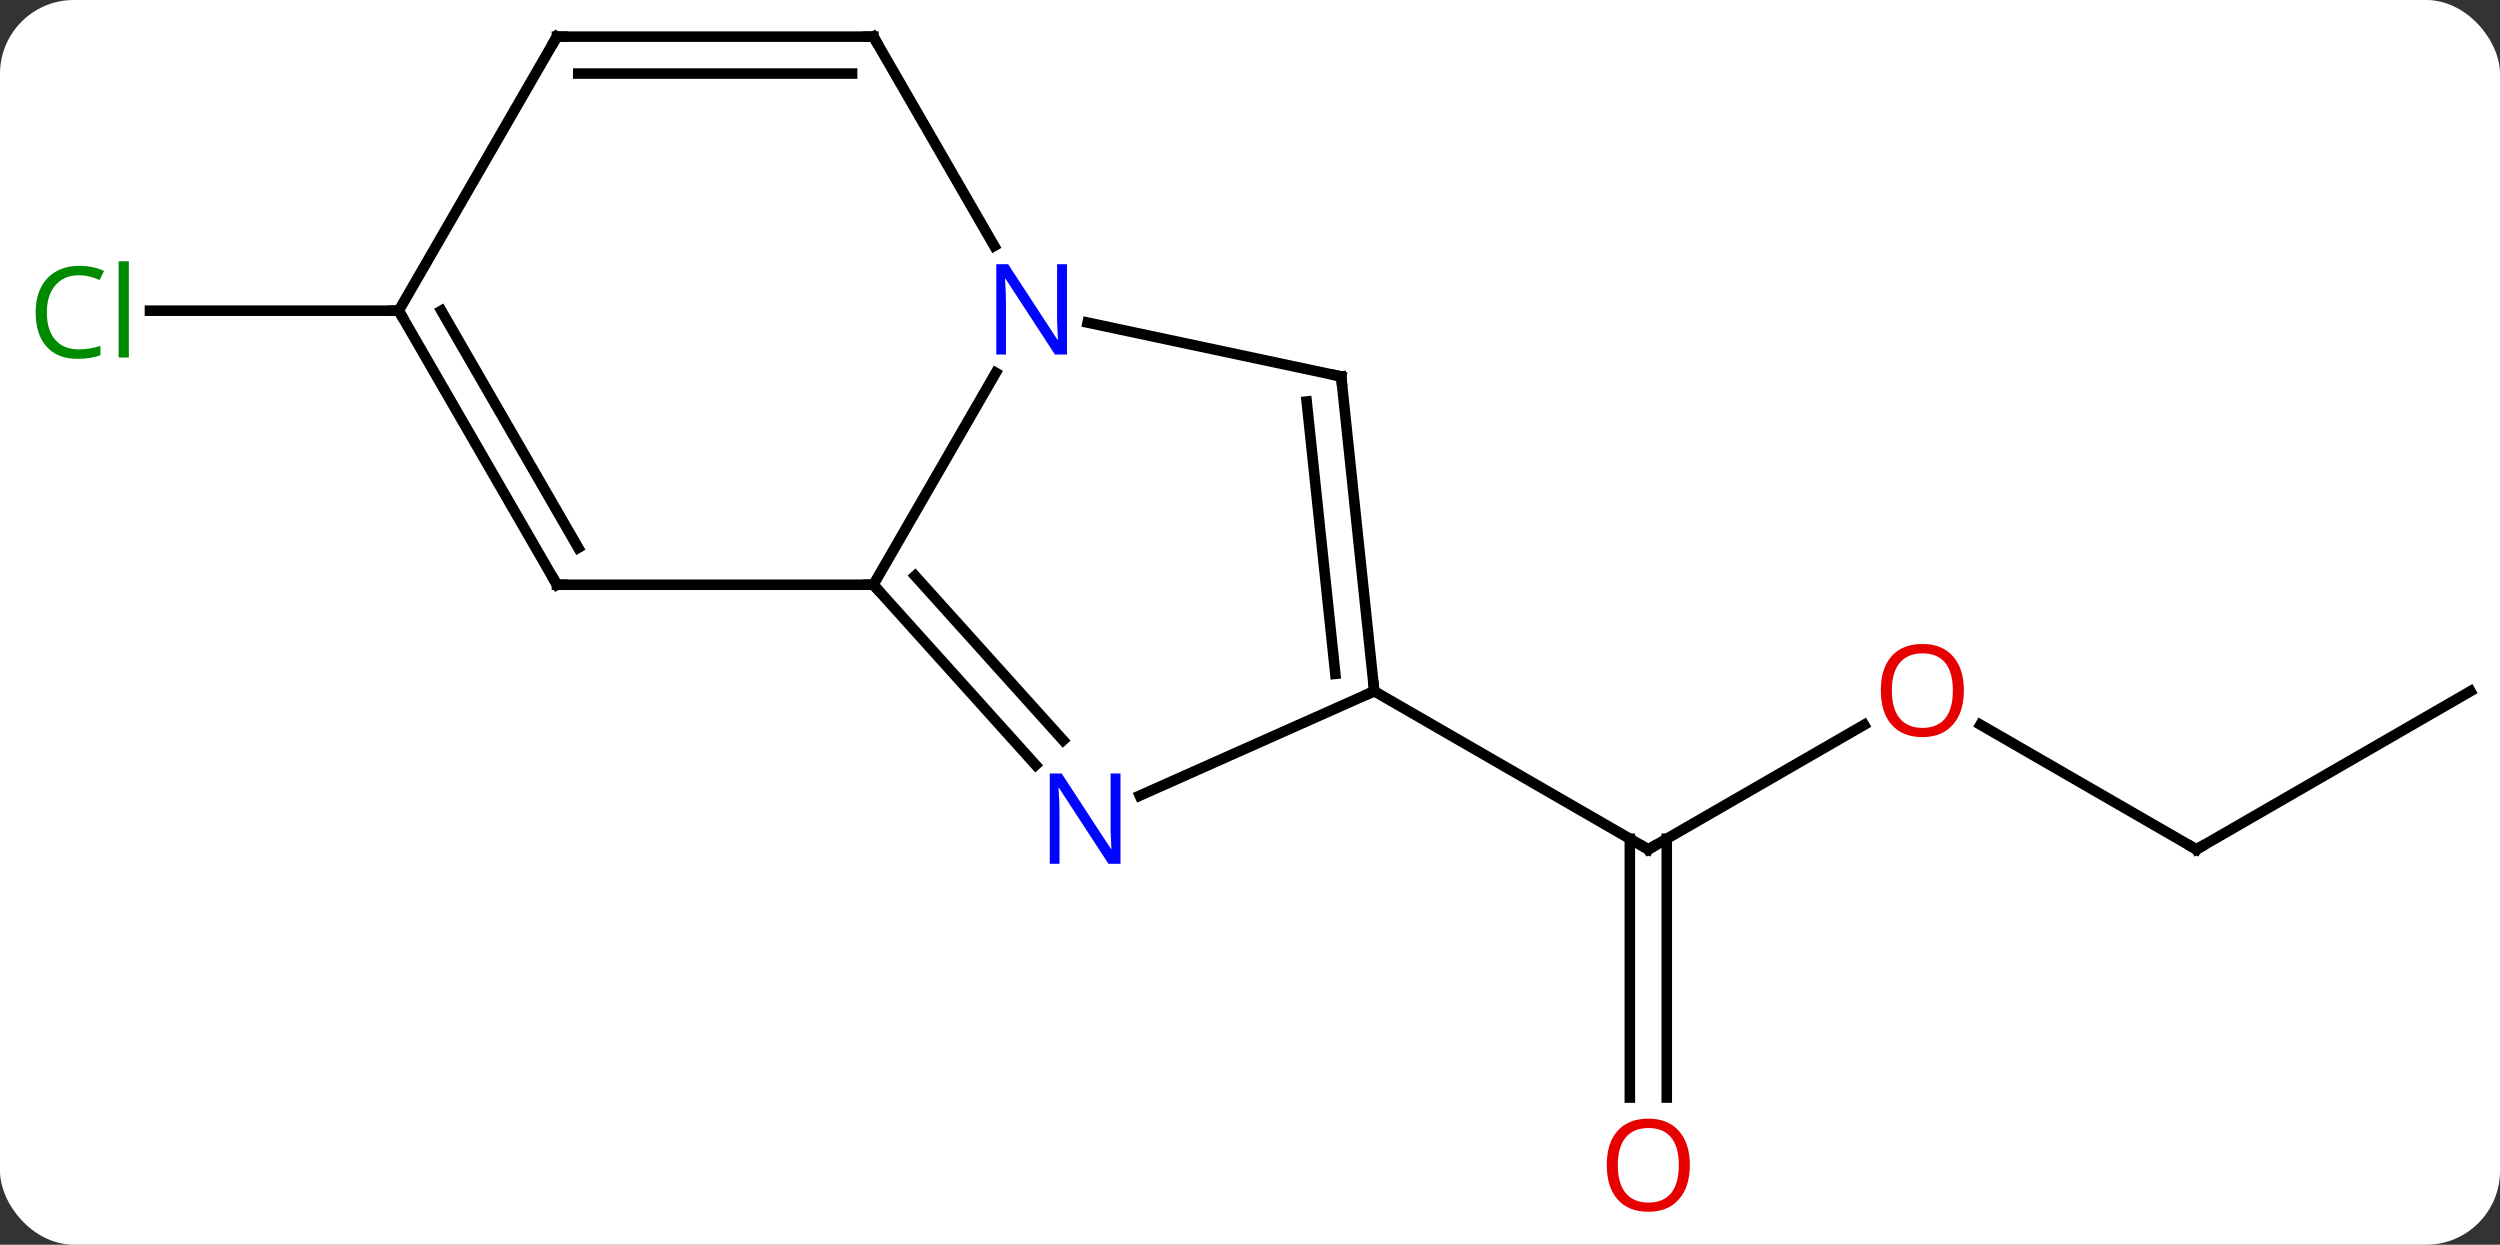 <svg width="237" viewBox="0 0 237 118" style="fill-opacity:1; color-rendering:auto; color-interpolation:auto; text-rendering:auto; stroke:black; stroke-linecap:square; stroke-miterlimit:10; shape-rendering:auto; stroke-opacity:1; fill:black; stroke-dasharray:none; font-weight:normal; stroke-width:1; font-family:'Open Sans'; font-style:normal; stroke-linejoin:miter; font-size:12; stroke-dashoffset:0; image-rendering:auto;" height="118" class="cas-substance-image" xmlns:xlink="http://www.w3.org/1999/xlink" xmlns="http://www.w3.org/2000/svg"><rect x="0" y="0" width="237" height="118" fill="#333333" stroke="none"/><svg class="cas-substance-single-component"><rect y="0" x="0" width="237" stroke="none" ry="7" rx="7" height="118" fill="white" class="cas-substance-group"/><svg y="0" x="0" width="237" viewBox="0 0 237 118" style="fill:black;" height="118" class="cas-substance-single-component-image"><svg><g><g transform="translate(121,57)" style="text-rendering:geometricPrecision; color-rendering:optimizeQuality; color-interpolation:linearRGB; stroke-linecap:butt; image-rendering:optimizeQuality;"><line y2="11.715" y1="23.526" x2="55.716" x1="35.259" style="fill:none;"/><line y2="47.049" y1="22.516" x2="33.509" x1="33.509" style="fill:none;"/><line y2="47.049" y1="22.516" x2="37.009" x1="37.009" style="fill:none;"/><line y2="8.526" y1="23.526" x2="9.279" x1="35.259" style="fill:none;"/><line y2="23.526" y1="11.704" x2="87.222" x1="66.745" style="fill:none;"/><line y2="8.526" y1="23.526" x2="113.202" x1="87.222" style="fill:none;"/><line y2="-27.546" y1="-27.546" x2="-83.202" x1="-106.784" style="fill:none;"/><line y2="-21.658" y1="-1.566" x2="-26.602" x1="-38.202" style="fill:none;"/><line y2="15.521" y1="-1.566" x2="-22.819" x1="-38.202" style="fill:none;"/><line y2="13.179" y1="-2.406" x2="-20.218" x1="-34.249" style="fill:none;"/><line y2="-1.566" y1="-1.566" x2="-68.202" x1="-38.202" style="fill:none;"/><line y2="-21.309" y1="-26.418" x2="6.144" x1="-17.894" style="fill:none;"/><line y2="-53.526" y1="-33.684" x2="-38.202" x1="-26.746" style="fill:none;"/><line y2="8.526" y1="18.424" x2="9.279" x1="-12.95" style="fill:none;"/><line y2="-27.546" y1="-1.566" x2="-83.202" x1="-68.202" style="fill:none;"/><line y2="-27.546" y1="-5.066" x2="-79.161" x1="-66.181" style="fill:none;"/><line y2="8.526" y1="-21.309" x2="9.279" x1="6.144" style="fill:none;"/><line y2="6.882" y1="-18.934" x2="5.587" x1="2.874" style="fill:none;"/><line y2="-53.526" y1="-53.526" x2="-68.202" x1="-38.202" style="fill:none;"/><line y2="-50.026" y1="-50.026" x2="-66.181" x1="-40.223" style="fill:none;"/><line y2="-53.526" y1="-27.546" x2="-68.202" x1="-83.202" style="fill:none;"/><path style="fill:none; stroke-miterlimit:5;" d="M35.692 23.276 L35.259 23.526 L34.826 23.276"/></g><g transform="translate(121,57)" style="stroke-linecap:butt; fill:rgb(230,0,0); text-rendering:geometricPrecision; color-rendering:optimizeQuality; image-rendering:optimizeQuality; font-family:'Open Sans'; stroke:rgb(230,0,0); color-interpolation:linearRGB; stroke-miterlimit:5;"><path style="stroke:none;" d="M65.177 8.456 Q65.177 10.518 64.137 11.698 Q63.098 12.878 61.255 12.878 Q59.364 12.878 58.333 11.713 Q57.301 10.549 57.301 8.44 Q57.301 6.346 58.333 5.198 Q59.364 4.049 61.255 4.049 Q63.114 4.049 64.145 5.221 Q65.177 6.393 65.177 8.456 ZM58.348 8.456 Q58.348 10.19 59.091 11.096 Q59.833 12.003 61.255 12.003 Q62.676 12.003 63.403 11.104 Q64.13 10.206 64.13 8.456 Q64.13 6.721 63.403 5.831 Q62.676 4.94 61.255 4.94 Q59.833 4.94 59.091 5.838 Q58.348 6.737 58.348 8.456 Z"/><path style="stroke:none;" d="M39.197 53.456 Q39.197 55.518 38.157 56.698 Q37.118 57.878 35.275 57.878 Q33.384 57.878 32.353 56.714 Q31.322 55.549 31.322 53.44 Q31.322 51.346 32.353 50.198 Q33.384 49.049 35.275 49.049 Q37.134 49.049 38.165 50.221 Q39.197 51.393 39.197 53.456 ZM32.368 53.456 Q32.368 55.19 33.111 56.096 Q33.853 57.003 35.275 57.003 Q36.697 57.003 37.423 56.104 Q38.15 55.206 38.15 53.456 Q38.15 51.721 37.423 50.831 Q36.697 49.94 35.275 49.94 Q33.853 49.94 33.111 50.839 Q32.368 51.737 32.368 53.456 Z"/><path style="fill:none; stroke:black;" d="M86.789 23.276 L87.222 23.526 L87.655 23.276"/><path style="fill:rgb(0,138,0); stroke:none;" d="M-113.511 -30.905 Q-114.917 -30.905 -115.737 -29.968 Q-116.558 -29.03 -116.558 -27.39 Q-116.558 -25.718 -115.768 -24.796 Q-114.979 -23.874 -113.526 -23.874 Q-112.62 -23.874 -111.479 -24.202 L-111.479 -23.327 Q-112.37 -22.983 -113.667 -22.983 Q-115.558 -22.983 -116.589 -24.14 Q-117.62 -25.296 -117.62 -27.405 Q-117.62 -28.733 -117.128 -29.726 Q-116.636 -30.718 -115.698 -31.257 Q-114.761 -31.796 -113.495 -31.796 Q-112.151 -31.796 -111.136 -31.312 L-111.558 -30.452 Q-112.542 -30.905 -113.511 -30.905 ZM-108.784 -23.108 L-109.753 -23.108 L-109.753 -32.233 L-108.784 -32.233 L-108.784 -23.108 Z"/><path style="fill:none; stroke:black;" d="M-37.867 -1.194 L-38.202 -1.566 L-38.702 -1.566"/><path style="fill:rgb(0,5,255); stroke:none;" d="M-19.85 -23.39 L-20.991 -23.39 L-25.679 -30.577 L-25.725 -30.577 Q-25.632 -29.312 -25.632 -28.265 L-25.632 -23.39 L-26.554 -23.39 L-26.554 -31.952 L-25.429 -31.952 L-20.757 -24.796 L-20.71 -24.796 Q-20.71 -24.952 -20.757 -25.812 Q-20.804 -26.671 -20.788 -27.046 L-20.788 -31.952 L-19.85 -31.952 L-19.85 -23.39 Z"/><path style="fill:rgb(0,5,255); stroke:none;" d="M-14.777 24.886 L-15.918 24.886 L-20.606 17.699 L-20.652 17.699 Q-20.559 18.964 -20.559 20.011 L-20.559 24.886 L-21.481 24.886 L-21.481 16.324 L-20.356 16.324 L-15.684 23.48 L-15.637 23.48 Q-15.637 23.324 -15.684 22.464 Q-15.731 21.605 -15.715 21.23 L-15.715 16.324 L-14.777 16.324 L-14.777 24.886 Z"/><path style="fill:none; stroke:black;" d="M-67.702 -1.566 L-68.202 -1.566 L-68.452 -1.999"/><path style="fill:none; stroke:black;" d="M5.655 -21.413 L6.144 -21.309 L6.196 -20.812"/><path style="fill:none; stroke:black;" d="M-37.952 -53.093 L-38.202 -53.526 L-38.702 -53.526"/><path style="fill:none; stroke:black;" d="M9.227 8.029 L9.279 8.526 L8.822 8.729"/><path style="fill:none; stroke:black;" d="M-82.952 -27.113 L-83.202 -27.546 L-83.702 -27.546"/><path style="fill:none; stroke:black;" d="M-67.702 -53.526 L-68.202 -53.526 L-68.452 -53.093"/></g></g></svg></svg></svg></svg>